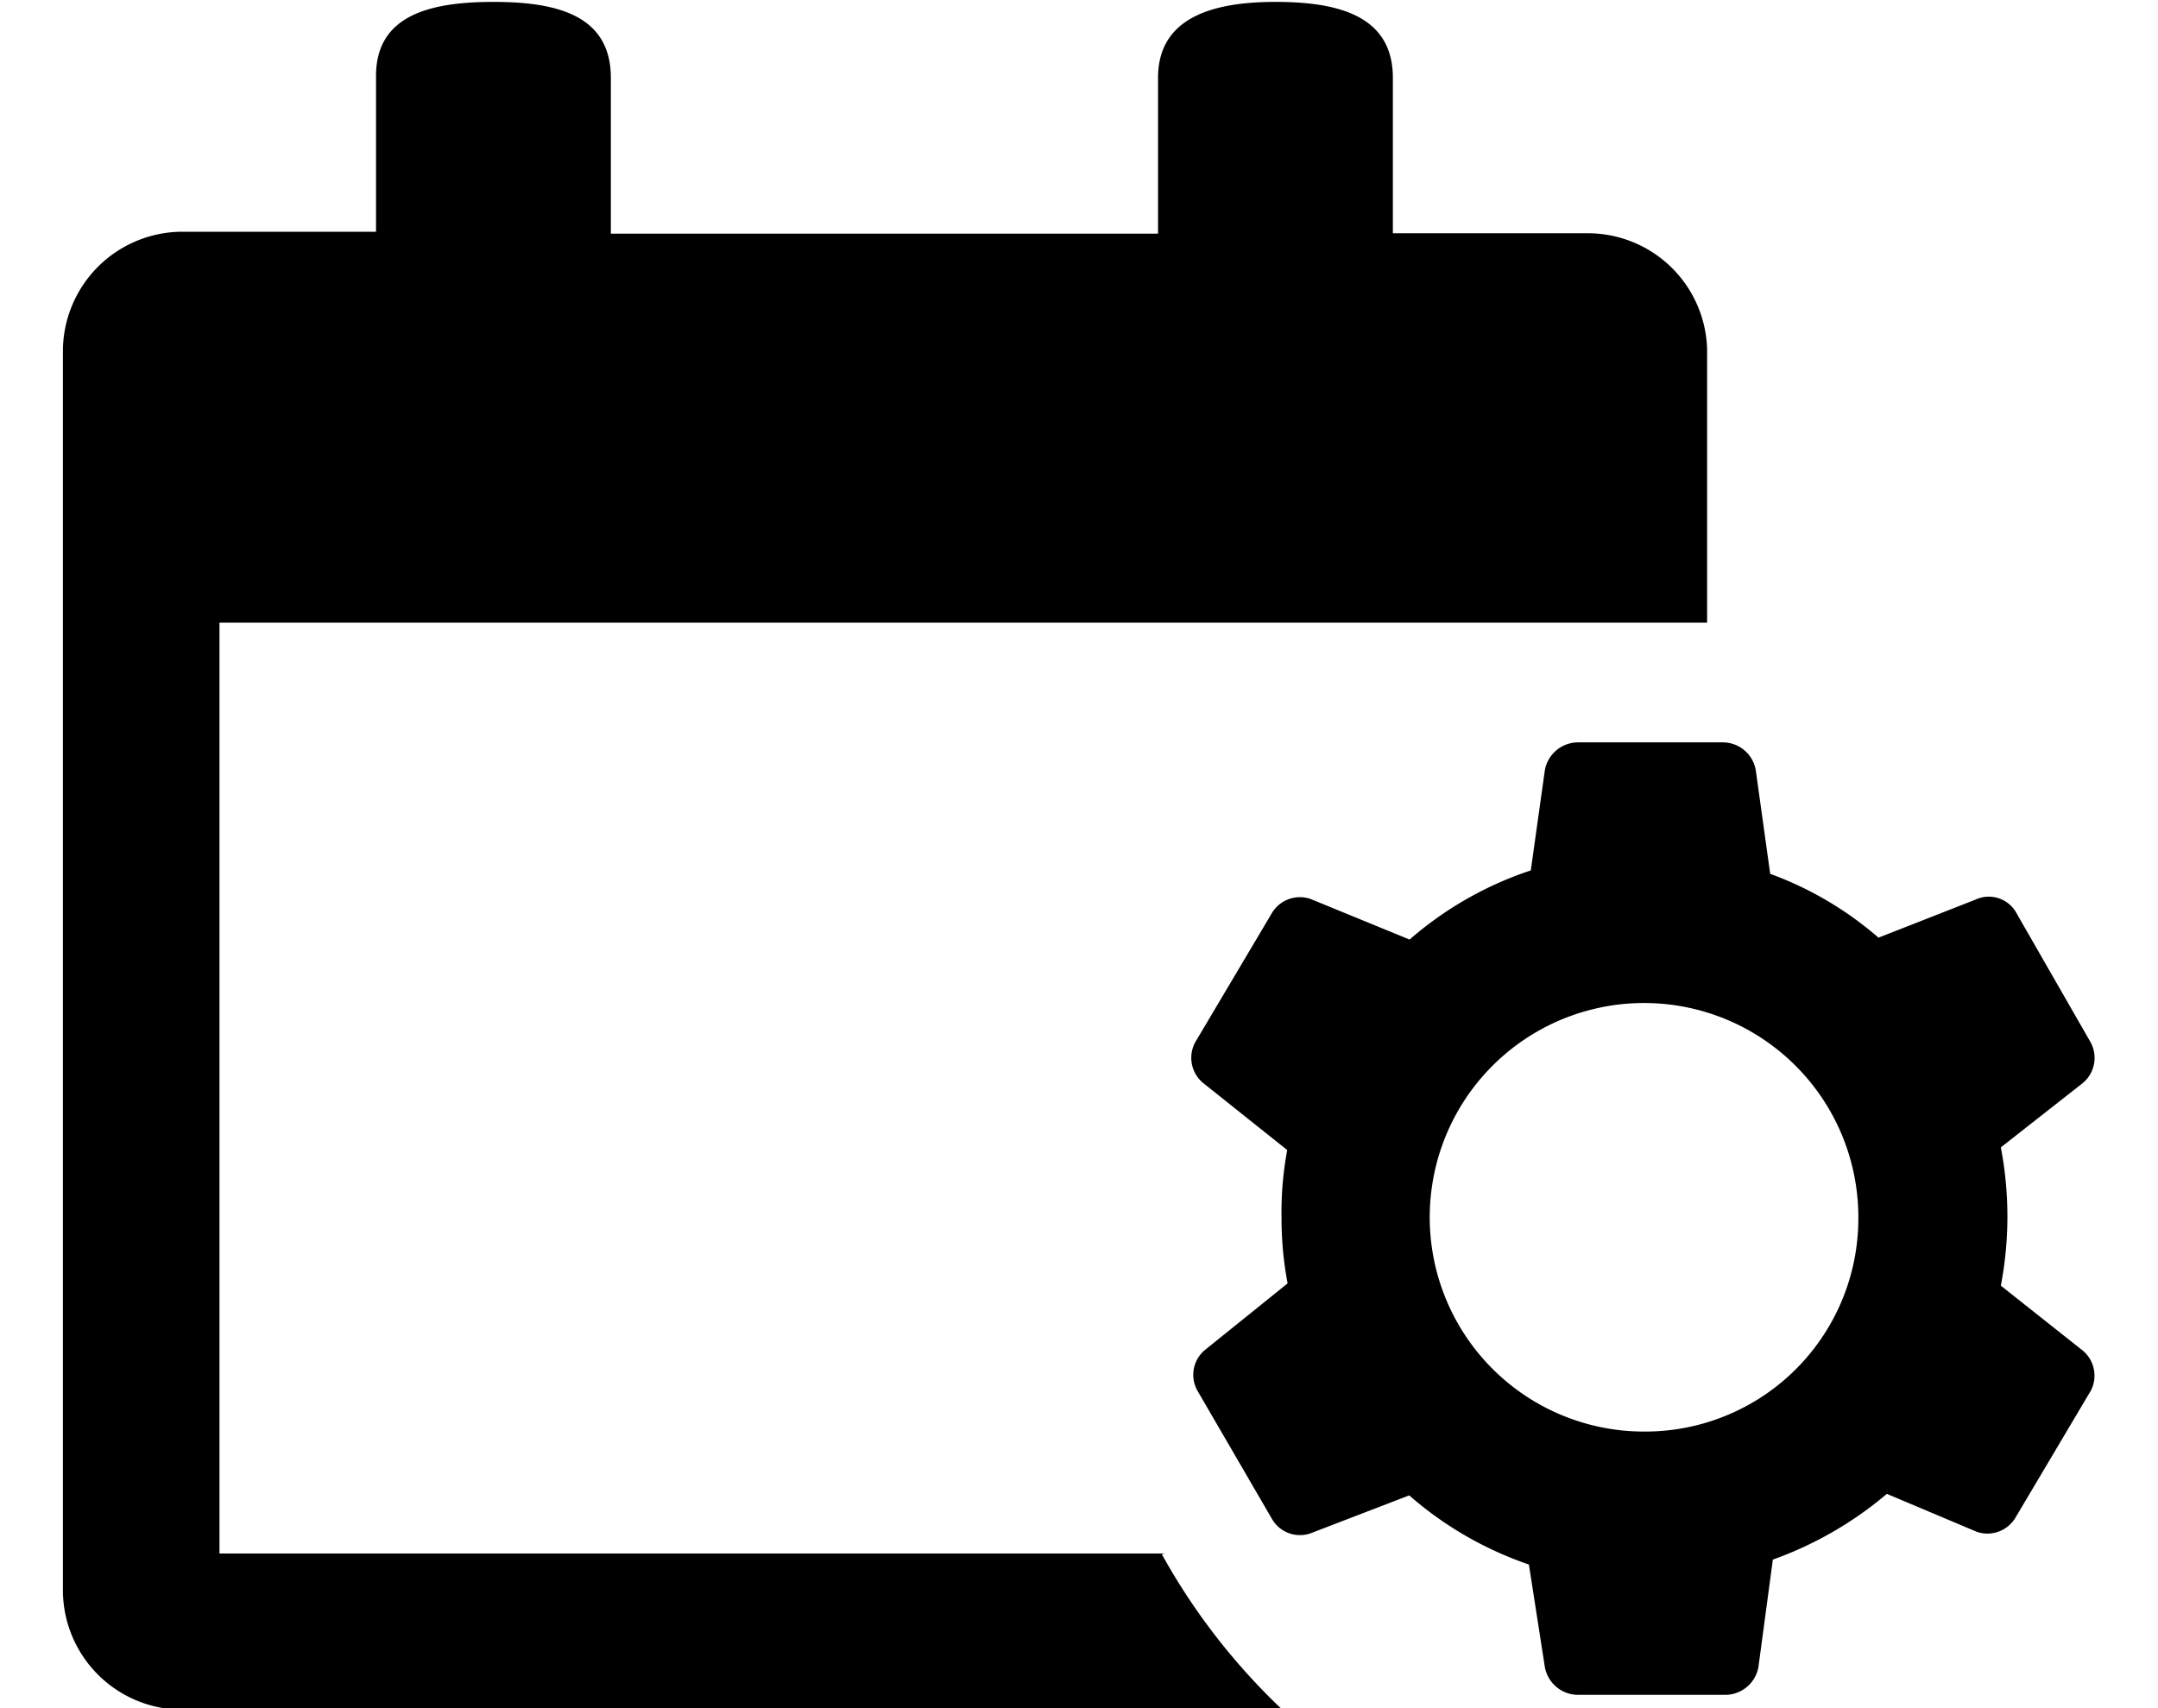 <svg xmlns="http://www.w3.org/2000/svg" width="24" height="19" viewBox="0 0 53.48 44.96"><path d="M29,40.89H4.12V16.39H43.27V9.2a3.14,3.14,0,0,0-3.09-3.06H35V2.05c0-1.64-1.44-2-3.09-2s-3.09.41-3.09,2v4.1H14.42V2.05c0-1.64-1.4-2-3.09-2S8.24.41,8.24,2v4.1H3.09A3.15,3.15,0,0,0,0,9.2V41.89A3.15,3.15,0,0,0,3.09,45h29a16.92,16.92,0,0,1-3.17-4.09Z"/><path d="M53.12,35.52,51,33.84a9.69,9.69,0,0,0,0-3.64l2.14-1.68a.86.86,0,0,0,.22-1.09l-1.94-3.38a.83.83,0,0,0-1.09-.37l-2.55,1A9.12,9.12,0,0,0,44.93,23l-.38-2.73a.88.88,0,0,0-.87-.73H39.87a.89.89,0,0,0-.87.73l-.37,2.64a9.31,9.31,0,0,0-3.19,1.82l-2.61-1.07a.86.86,0,0,0-1,.35l-2,3.37A.86.86,0,0,0,30,28.5l2.22,1.77a8.86,8.86,0,0,0-.15,1.78,9.13,9.13,0,0,0,.16,1.73l-2.16,1.74a.85.85,0,0,0-.21,1.09L31.83,40a.85.85,0,0,0,1,.36l2.6-1a9.4,9.4,0,0,0,3.15,1.82L39,43.88a.89.89,0,0,0,.87.73h3.88a.89.89,0,0,0,.87-.73L45,41.05A9.66,9.66,0,0,0,48,39.32l2.37,1a.86.86,0,0,0,1-.35l2-3.37A.86.86,0,0,0,53.12,35.52ZM41.66,37.68a5.64,5.64,0,1,1,5.59-5.63,5.61,5.61,0,0,1-5.58,5.63Z"/></svg>